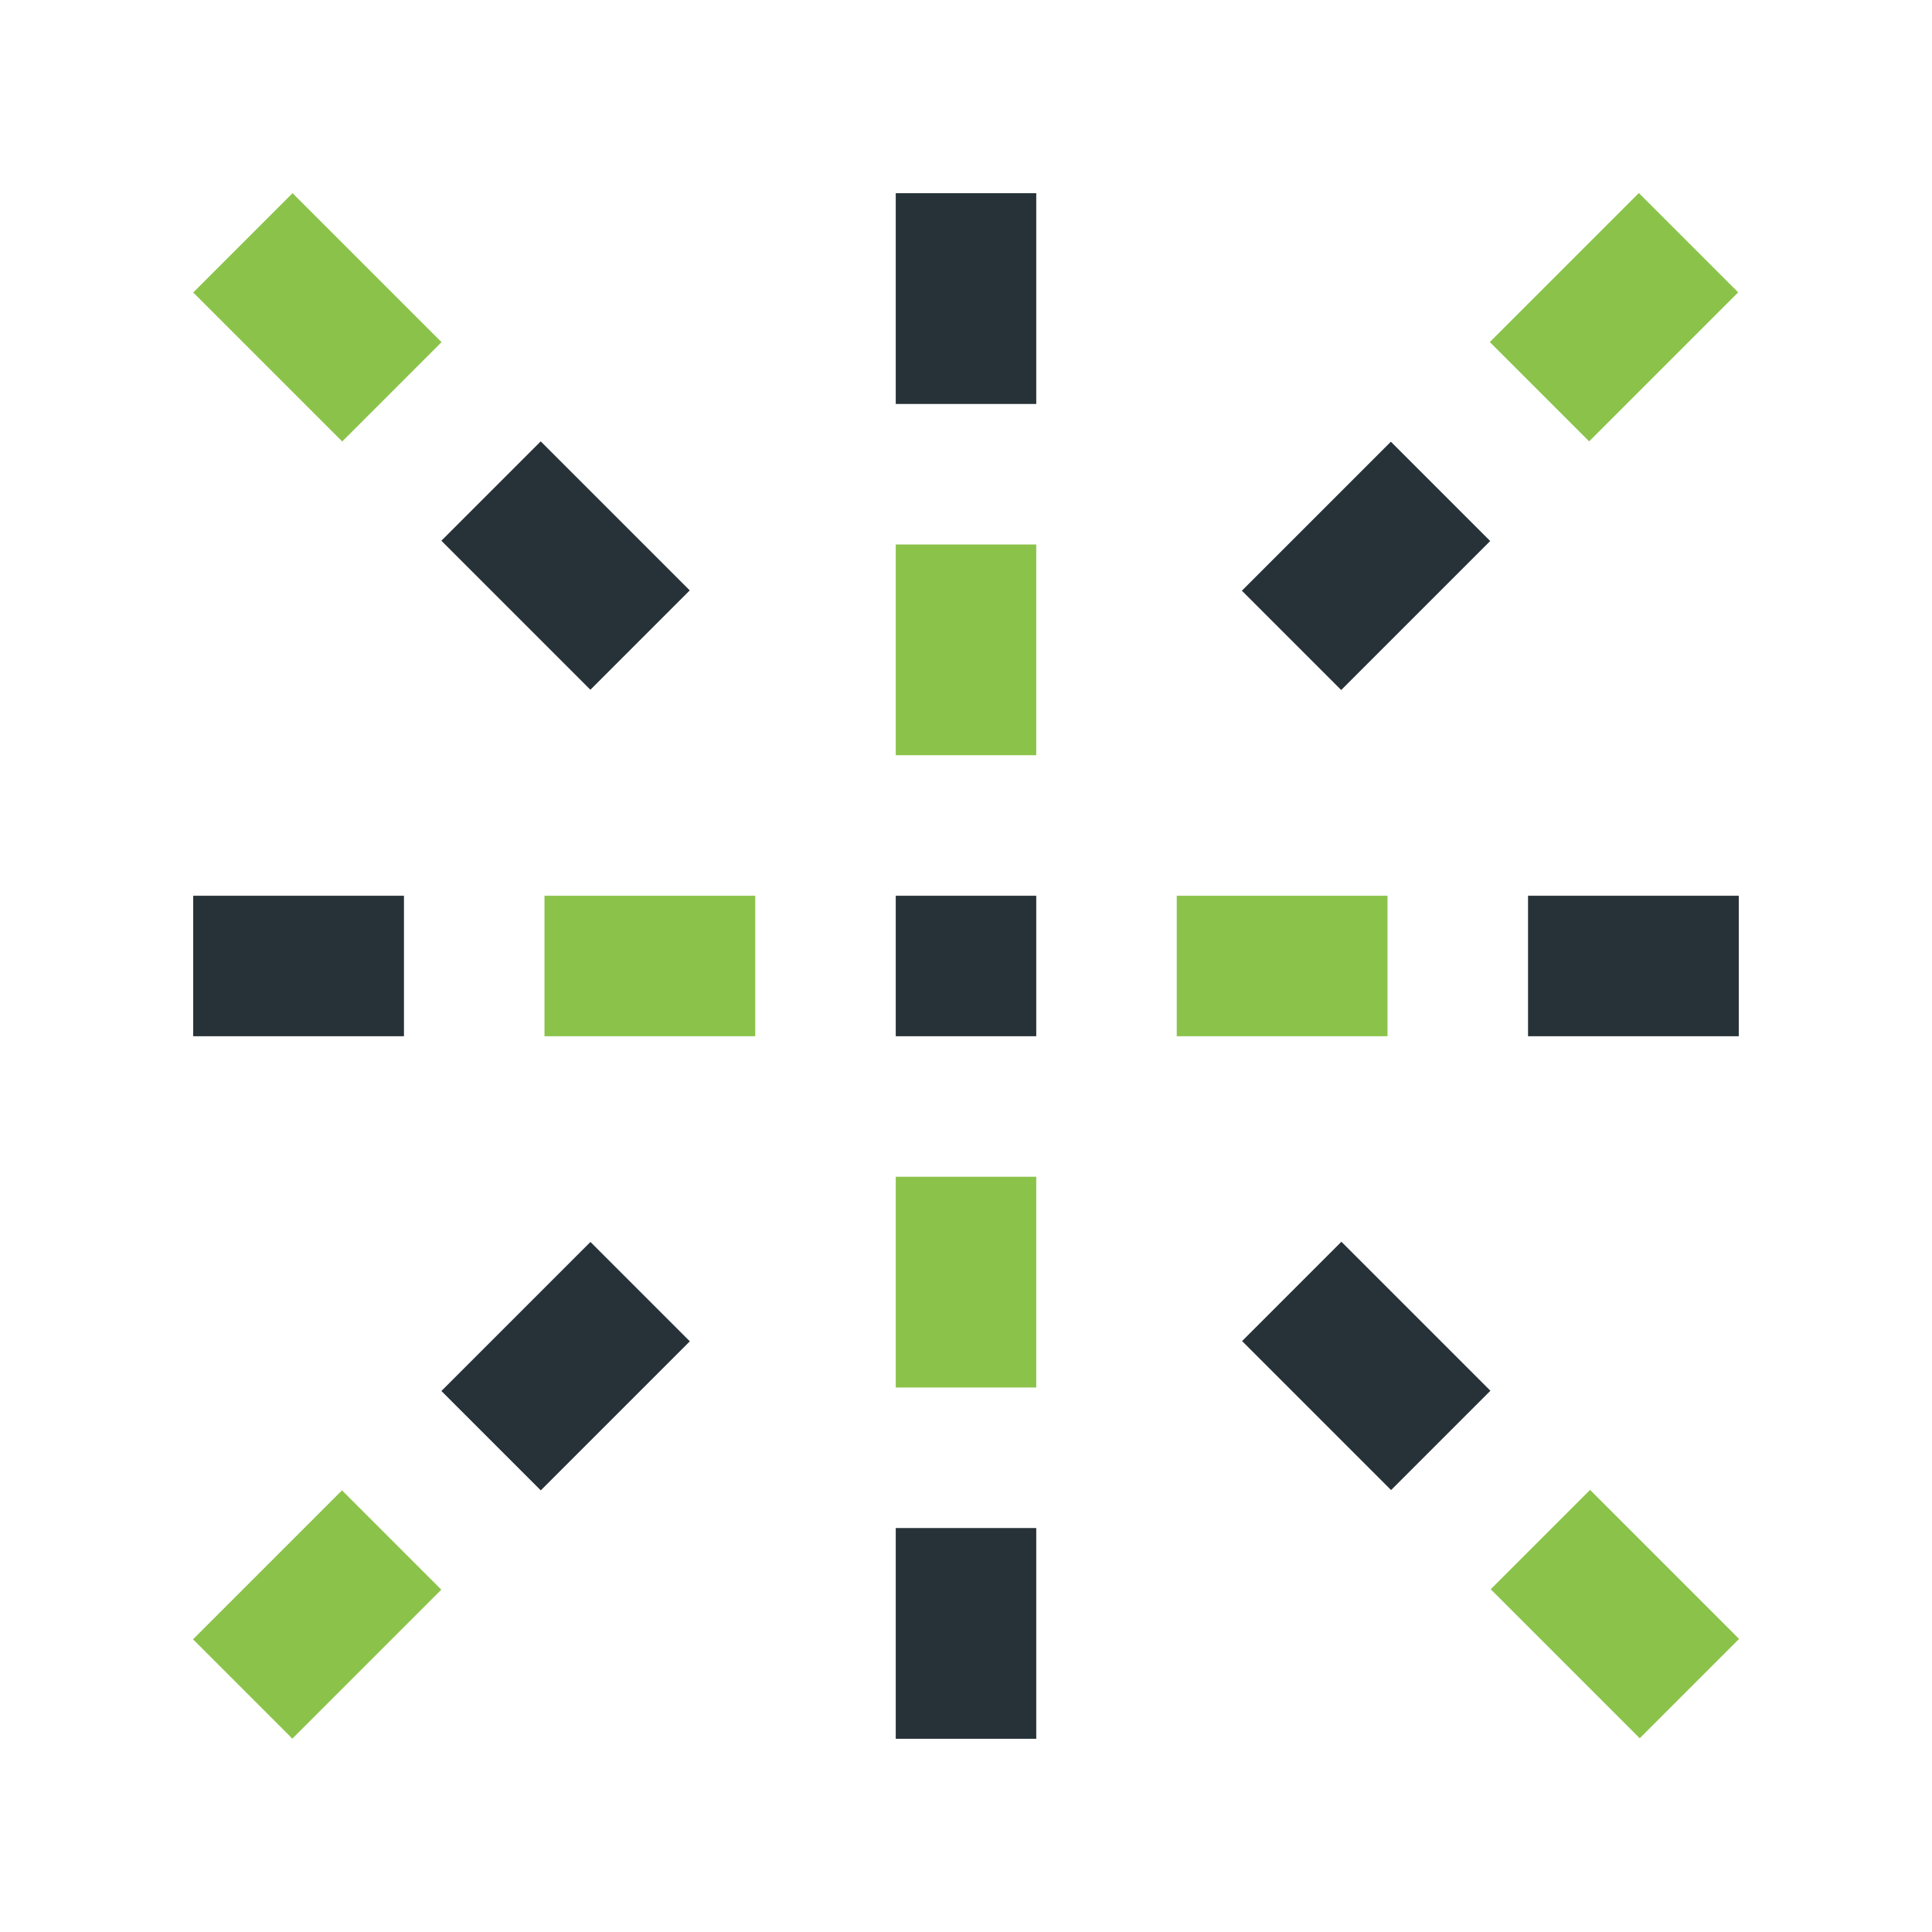 <?xml version="1.0" encoding="utf-8"?>

<!DOCTYPE svg PUBLIC "-//W3C//DTD SVG 1.0//EN" "http://www.w3.org/TR/2001/REC-SVG-20010904/DTD/svg10.dtd">
<svg version="1.0" id="Layer_1" xmlns="http://www.w3.org/2000/svg" xmlns:xlink="http://www.w3.org/1999/xlink" x="0px" y="0px"
	 width="100px" height="100px" viewBox="0 0 100 100" enable-background="new 0 0 100 100" xml:space="preserve">
<rect x="10" y="46.364" fill="#263238" width="10.909" height="7.271"/>
<rect x="28.182" y="46.364" fill="#8BC34A" width="10.909" height="7.271"/>
<rect x="46.364" y="46.364" fill="#263238" width="7.272" height="7.271"/>
<rect x="60.908" y="46.364" fill="#8BC34A" width="10.909" height="7.271"/>
<rect x="79.091" y="46.364" fill="#263238" width="10.908" height="7.271"/>
<rect x="46.364" y="79.091" fill="#263238" width="7.272" height="10.908"/>
<rect x="46.364" y="60.908" fill="#8BC34A" width="7.272" height="10.909"/>
<rect x="46.364" y="28.182" fill="#8BC34A" width="7.272" height="10.908"/>
<rect x="46.364" y="10" fill="#263238" width="7.272" height="10.909"/>
<rect x="78.117" y="79.926" transform="matrix(0.707 0.707 -0.707 0.707 83.58 -34.62)" fill="#8BC34A" width="10.91" height="7.273"/>
<rect x="65.263" y="67.079" transform="matrix(0.707 0.707 -0.707 0.707 70.715 -29.293)" fill="#263238" width="10.908" height="7.271"/>
<rect x="23.827" y="25.643" transform="matrix(0.707 0.707 -0.707 0.707 29.271 -12.13)" fill="#263238" width="10.91" height="7.274"/>
<rect x="10.974" y="12.791" transform="matrix(0.707 0.707 -0.707 0.707 16.427 -6.805)" fill="#8BC34A" width="10.908" height="7.273"/>
<rect x="78.109" y="12.794" transform="matrix(0.707 -0.707 0.707 0.707 12.844 63.882)" fill="#8BC34A" width="10.911" height="7.272"/>
<rect x="65.261" y="25.647" transform="matrix(0.707 -0.707 0.707 0.707 0.007 58.582)" fill="#263238" width="10.908" height="7.271"/>
<rect x="23.83" y="67.079" transform="matrix(0.707 -0.707 0.707 0.707 -41.426 41.421)" fill="#263238" width="10.912" height="7.275"/>
<rect x="10.975" y="79.936" transform="matrix(0.707 -0.707 0.707 0.707 -54.284 36.096)" fill="#8BC34A" width="10.907" height="7.272"/>
</svg>
